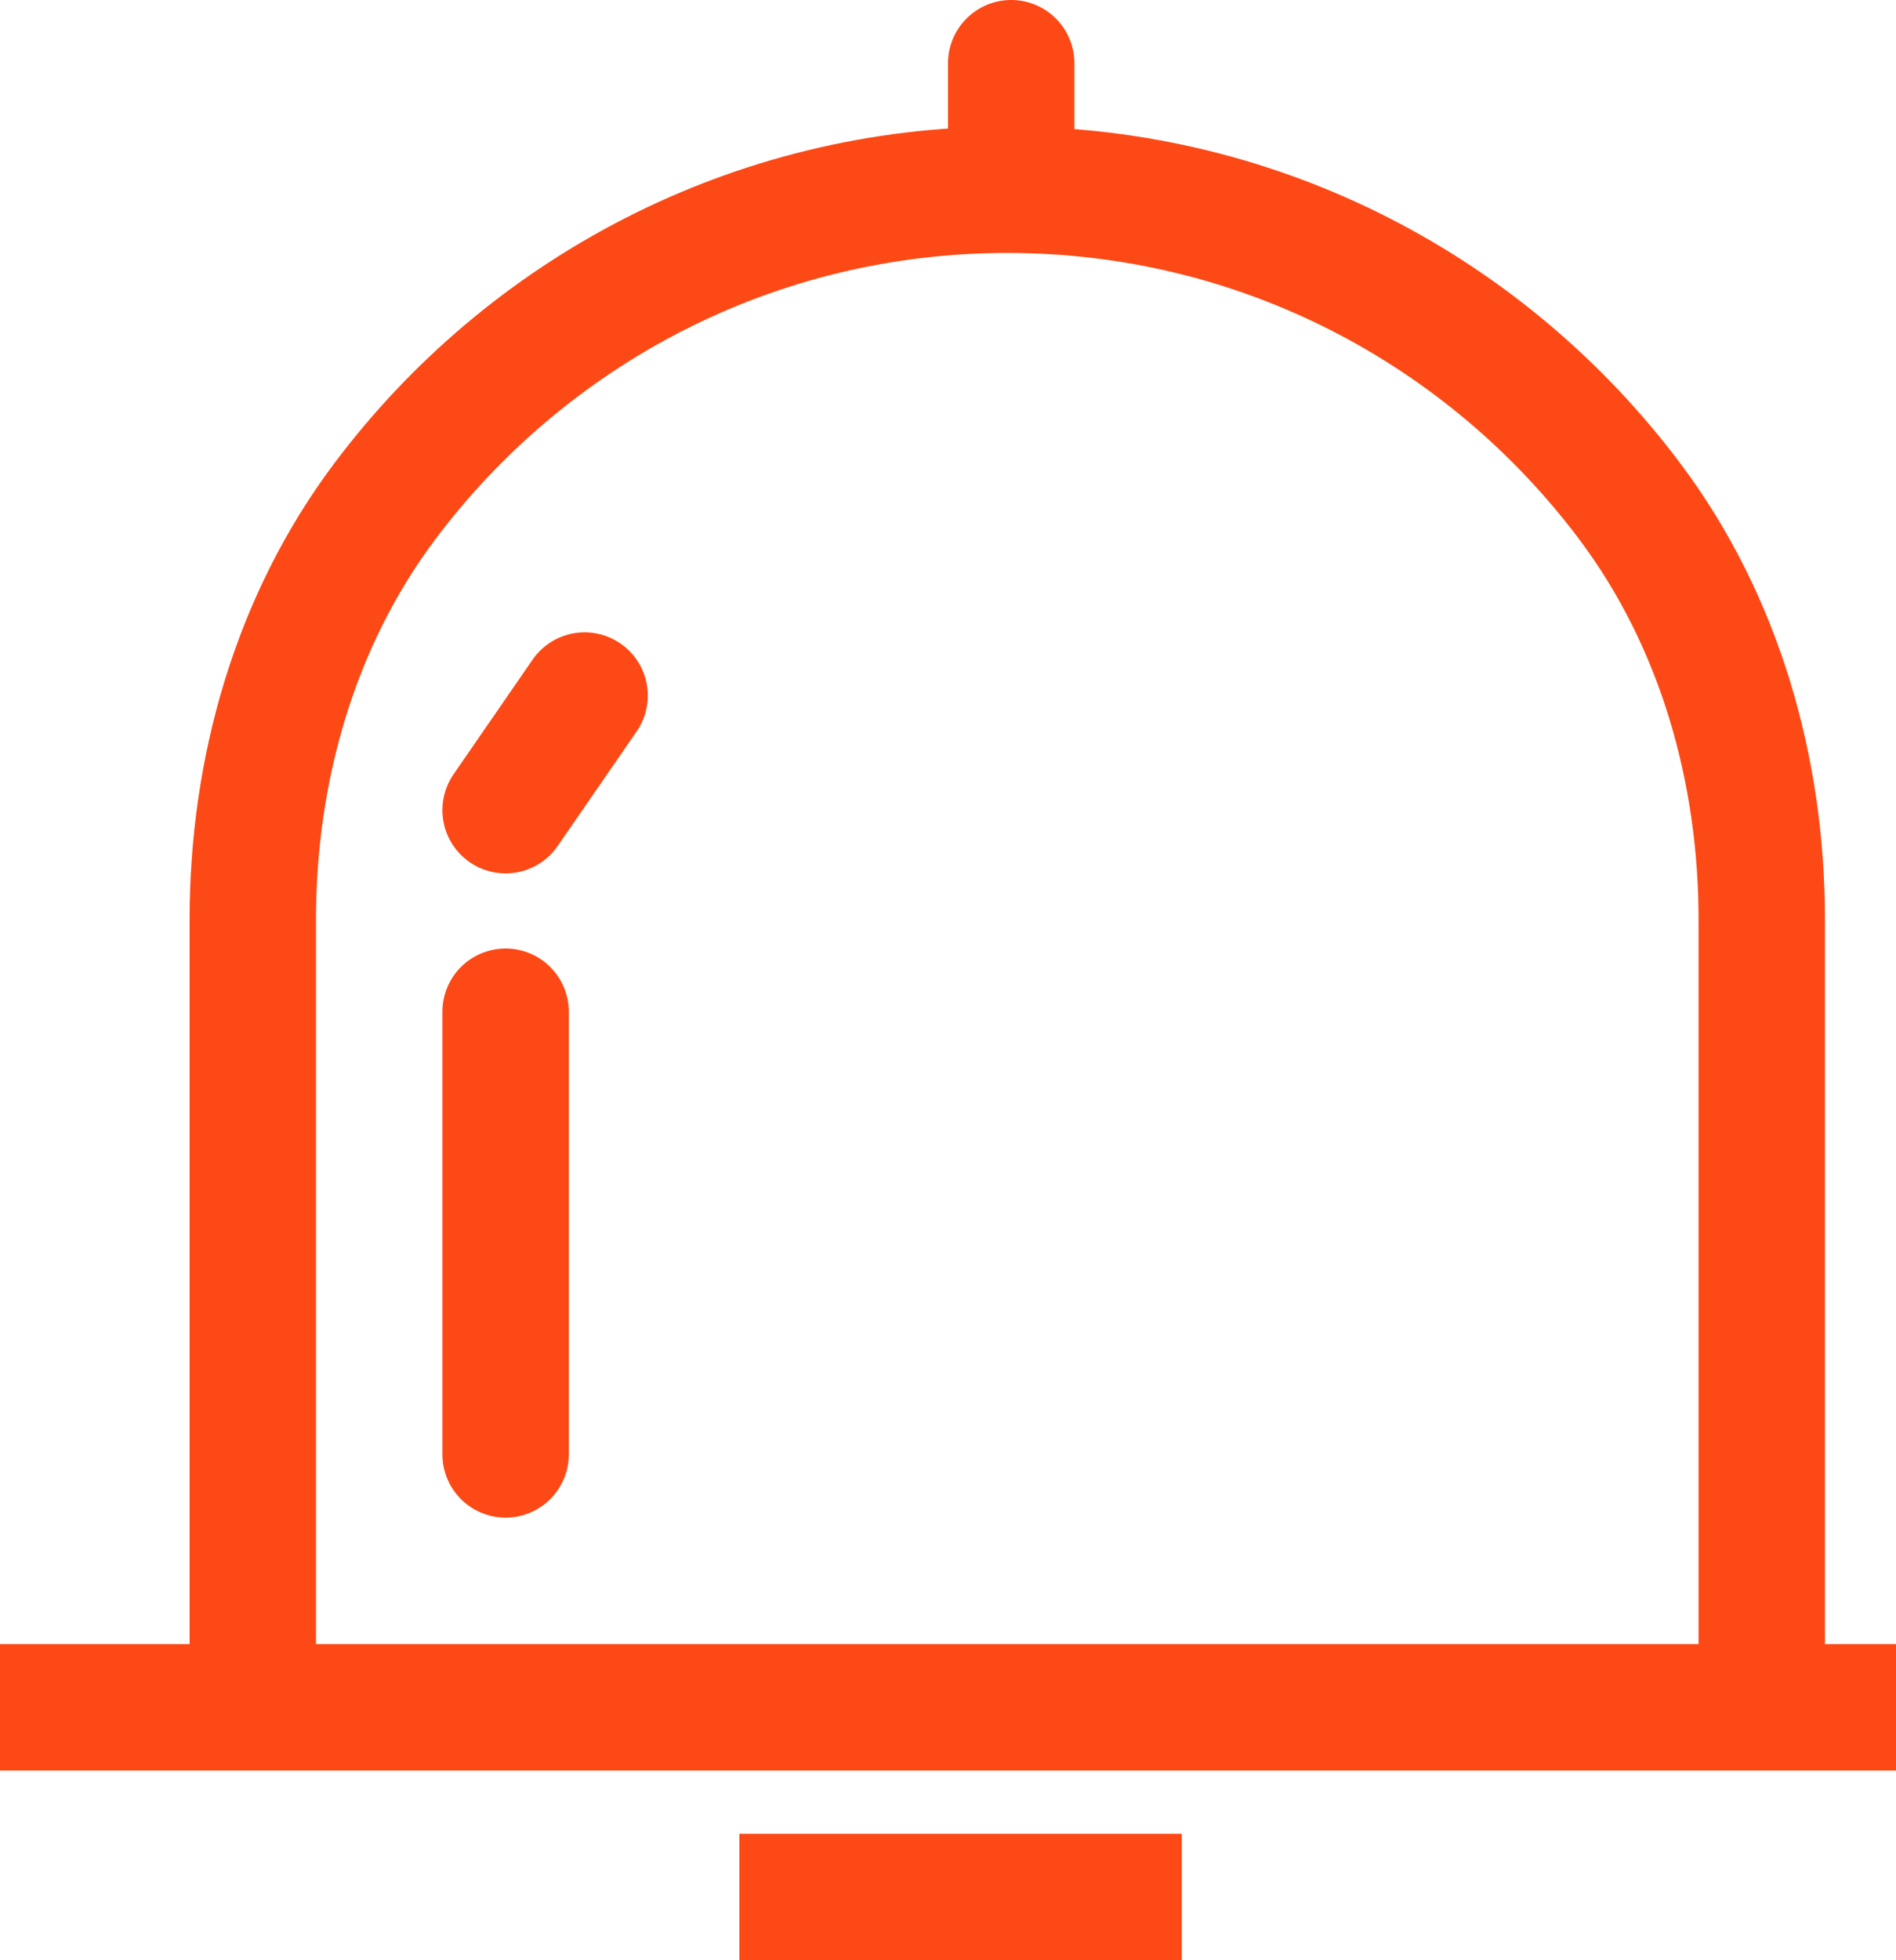 <?xml version="1.0" encoding="UTF-8"?>
<svg width="30px" height="31px" viewBox="0 0 30 31" version="1.1" xmlns="http://www.w3.org/2000/svg" xmlns:xlink="http://www.w3.org/1999/xlink">
    <!-- Generator: sketchtool 41.2 (35397) - http://www.bohemiancoding.com/sketch -->
    <title>25F32EF6-CF05-44AB-AE6B-E6D7DFF2A285</title>
    <desc>Created with sketchtool.</desc>
    <defs>
        <polygon id="path-1" points="11.699 30 18.699 30 18.699 29.5 11.699 29.5 11.699 30"></polygon>
    </defs>
    <g id="首页" stroke="none" stroke-width="1" fill="none" fill-rule="evenodd">
        <g transform="translate(-47, -992)" id="Group-41">
            <g transform="translate(47, 992)">
                <g id="Group-33" transform="translate(0, 1)">
                    <path d="M27.876,26.413 L27.876,13.542 C27.876,11.175 27.209,8.821 25.788,6.929 C23.541,3.936 19.969,2 15.938,2 C11.907,2 8.334,3.936 6.088,6.929 C4.667,8.821 4,11.175 4,13.542 L4,26.413" id="Stroke-25" stroke="#FD4915" stroke-width="2"></path>
                    <path d="M0,26 L30,26" id="Stroke-27" stroke="#FD4915" stroke-width="2"></path>
                    <mask id="mask-2" fill="white">
                        <use xlink:href="#path-1"></use>
                    </mask>
                    <g id="Clip-30"></g>
                    <path d="M11.699,29 L18.699,29" id="Stroke-29" stroke="#FD4915" stroke-width="2"></path>
                    <path d="M16,1.149 L16,0" id="Stroke-32" stroke="#FD4915" stroke-width="2" stroke-linecap="round"></path>
                    <path d="M8,15 L8,22" id="Stroke-34" stroke="#FD4915" stroke-width="2" stroke-linecap="round"></path>
                    <path d="M9.25,10 L8,11.812" id="Stroke-36" stroke="#FD4915" stroke-width="2" stroke-linecap="round"></path>
                </g>
            </g>
        </g>
    </g>
</svg>